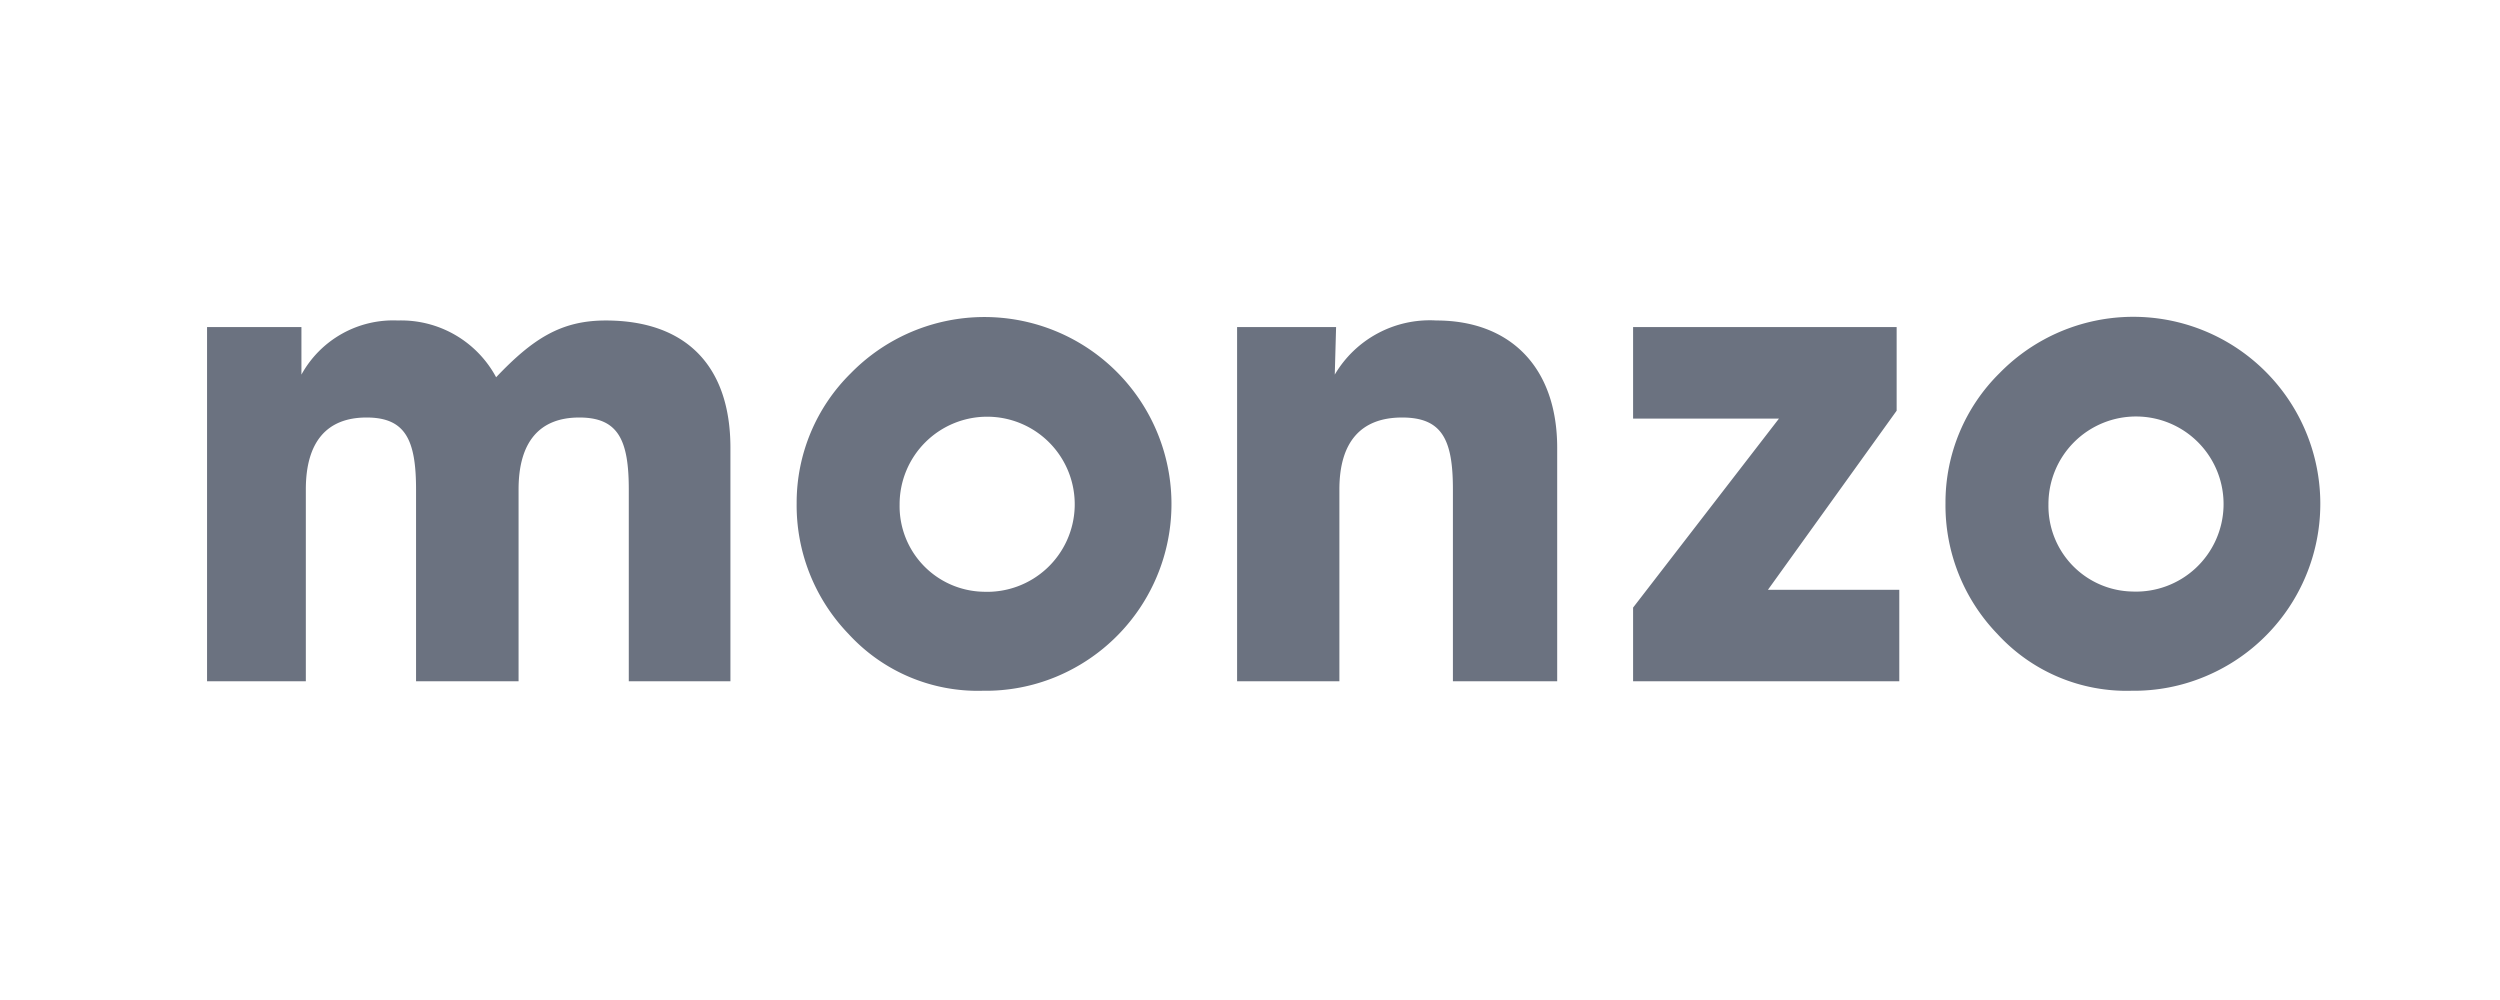 <svg xmlns:inkscape="http://www.inkscape.org/namespaces/inkscape" xmlns:sodipodi="http://sodipodi.sourceforge.net/DTD/sodipodi-0.dtd" xmlns="http://www.w3.org/2000/svg" xmlns:svg="http://www.w3.org/2000/svg" fill="none" viewBox="0 0 1136.364 454.547" version="1.1" id="svg1" sodipodi:docname="monzo.svg" width="2500" height="1000.004" inkscape:version="1.3.2 (091e20e, 2023-11-25)">
  <defs id="defs1"/>
  <sodipodi:namedview id="namedview1" pagecolor="#ffffff" bordercolor="#000000" borderopacity="0.25" inkscape:showpageshadow="2" inkscape:pageopacity="0.0" inkscape:pagecheckerboard="0" inkscape:deskcolor="#d1d1d1" inkscape:zoom="0.31677973" inkscape:cx="1125.3877" inkscape:cy="490.87737" inkscape:window-width="1512" inkscape:window-height="916" inkscape:window-x="0" inkscape:window-y="38" inkscape:window-maximized="1" inkscape:current-layer="svg1"/>
  <path fill="#6b7280" d="M 94.114,309.677 V 148.677 h 42.9 v 21.6 a 47.6,47.6 0 0 1 43.8,-24.6 49,49 0 0 1 44.7,25.8 c 16.8,-17.7 29.7,-25.8 49.8,-25.8 36.3,0 56.7,20.4 56.7,57.9 v 106.1 h -46.2 V 222.477 c 0,-22.5 -4.8,-32.7 -22.5,-32.7 -18,0 -27.6,11 -27.6,32.7 v 87.2 h -46.6 V 222.477 c 0,-22.5 -4.8,-32.7 -22.5,-32.7 -18,0 -27.6,11 -27.6,32.7 v 87.2 H 94.014 Z M 386.714,169.677 a 85,85 0 1 1 93.2,138 83.5,83.5 0 0 1 -33.2,6.3 79.6,79.6 0 0 1 -61,-25.8 84.2,84.2 0 0 1 -23.6,-59.4 82.6,82.6 0 0 1 24.6,-59.1 z m 60.3,99.3 a 39.8,39.8 0 1 0 -38.1,-39.6 38.9,38.9 0 0 0 38,39.6 z m 115.3,40.7 V 148.677 h 45 l -0.6,21.6 a 50.1,50.1 0 0 1 46.2,-24.6 c 33.3,0 54.9,21 54.9,57.9 v 106.1 h -47.4 V 222.477 c 0,-22.5 -4.8,-32.7 -23.1,-32.7 -18.6,0 -28.5,11 -28.5,32.7 v 87.2 z m 346.6,-140.1 a 85,85 0 1 1 93.2,138 83.6,83.6 0 0 1 -33.2,6.4 79.6,79.6 0 0 1 -61,-25.8 84.2,84.2 0 0 1 -23.6,-59.4 82.6,82.6 0 0 1 24.6,-59.2 z m 60.3,99.3 a 39.8,39.8 0 1 0 -38.1,-39.5 38.9,38.9 0 0 0 38.1,39.5 z m -226.9,40.8 v -33.5 l 66.3,-85.9 h -66.3 v -41.6 h 119.8 v 38 l -58.5,81.4 h 59.7 v 41.6 z" id="path1"/>
</svg>